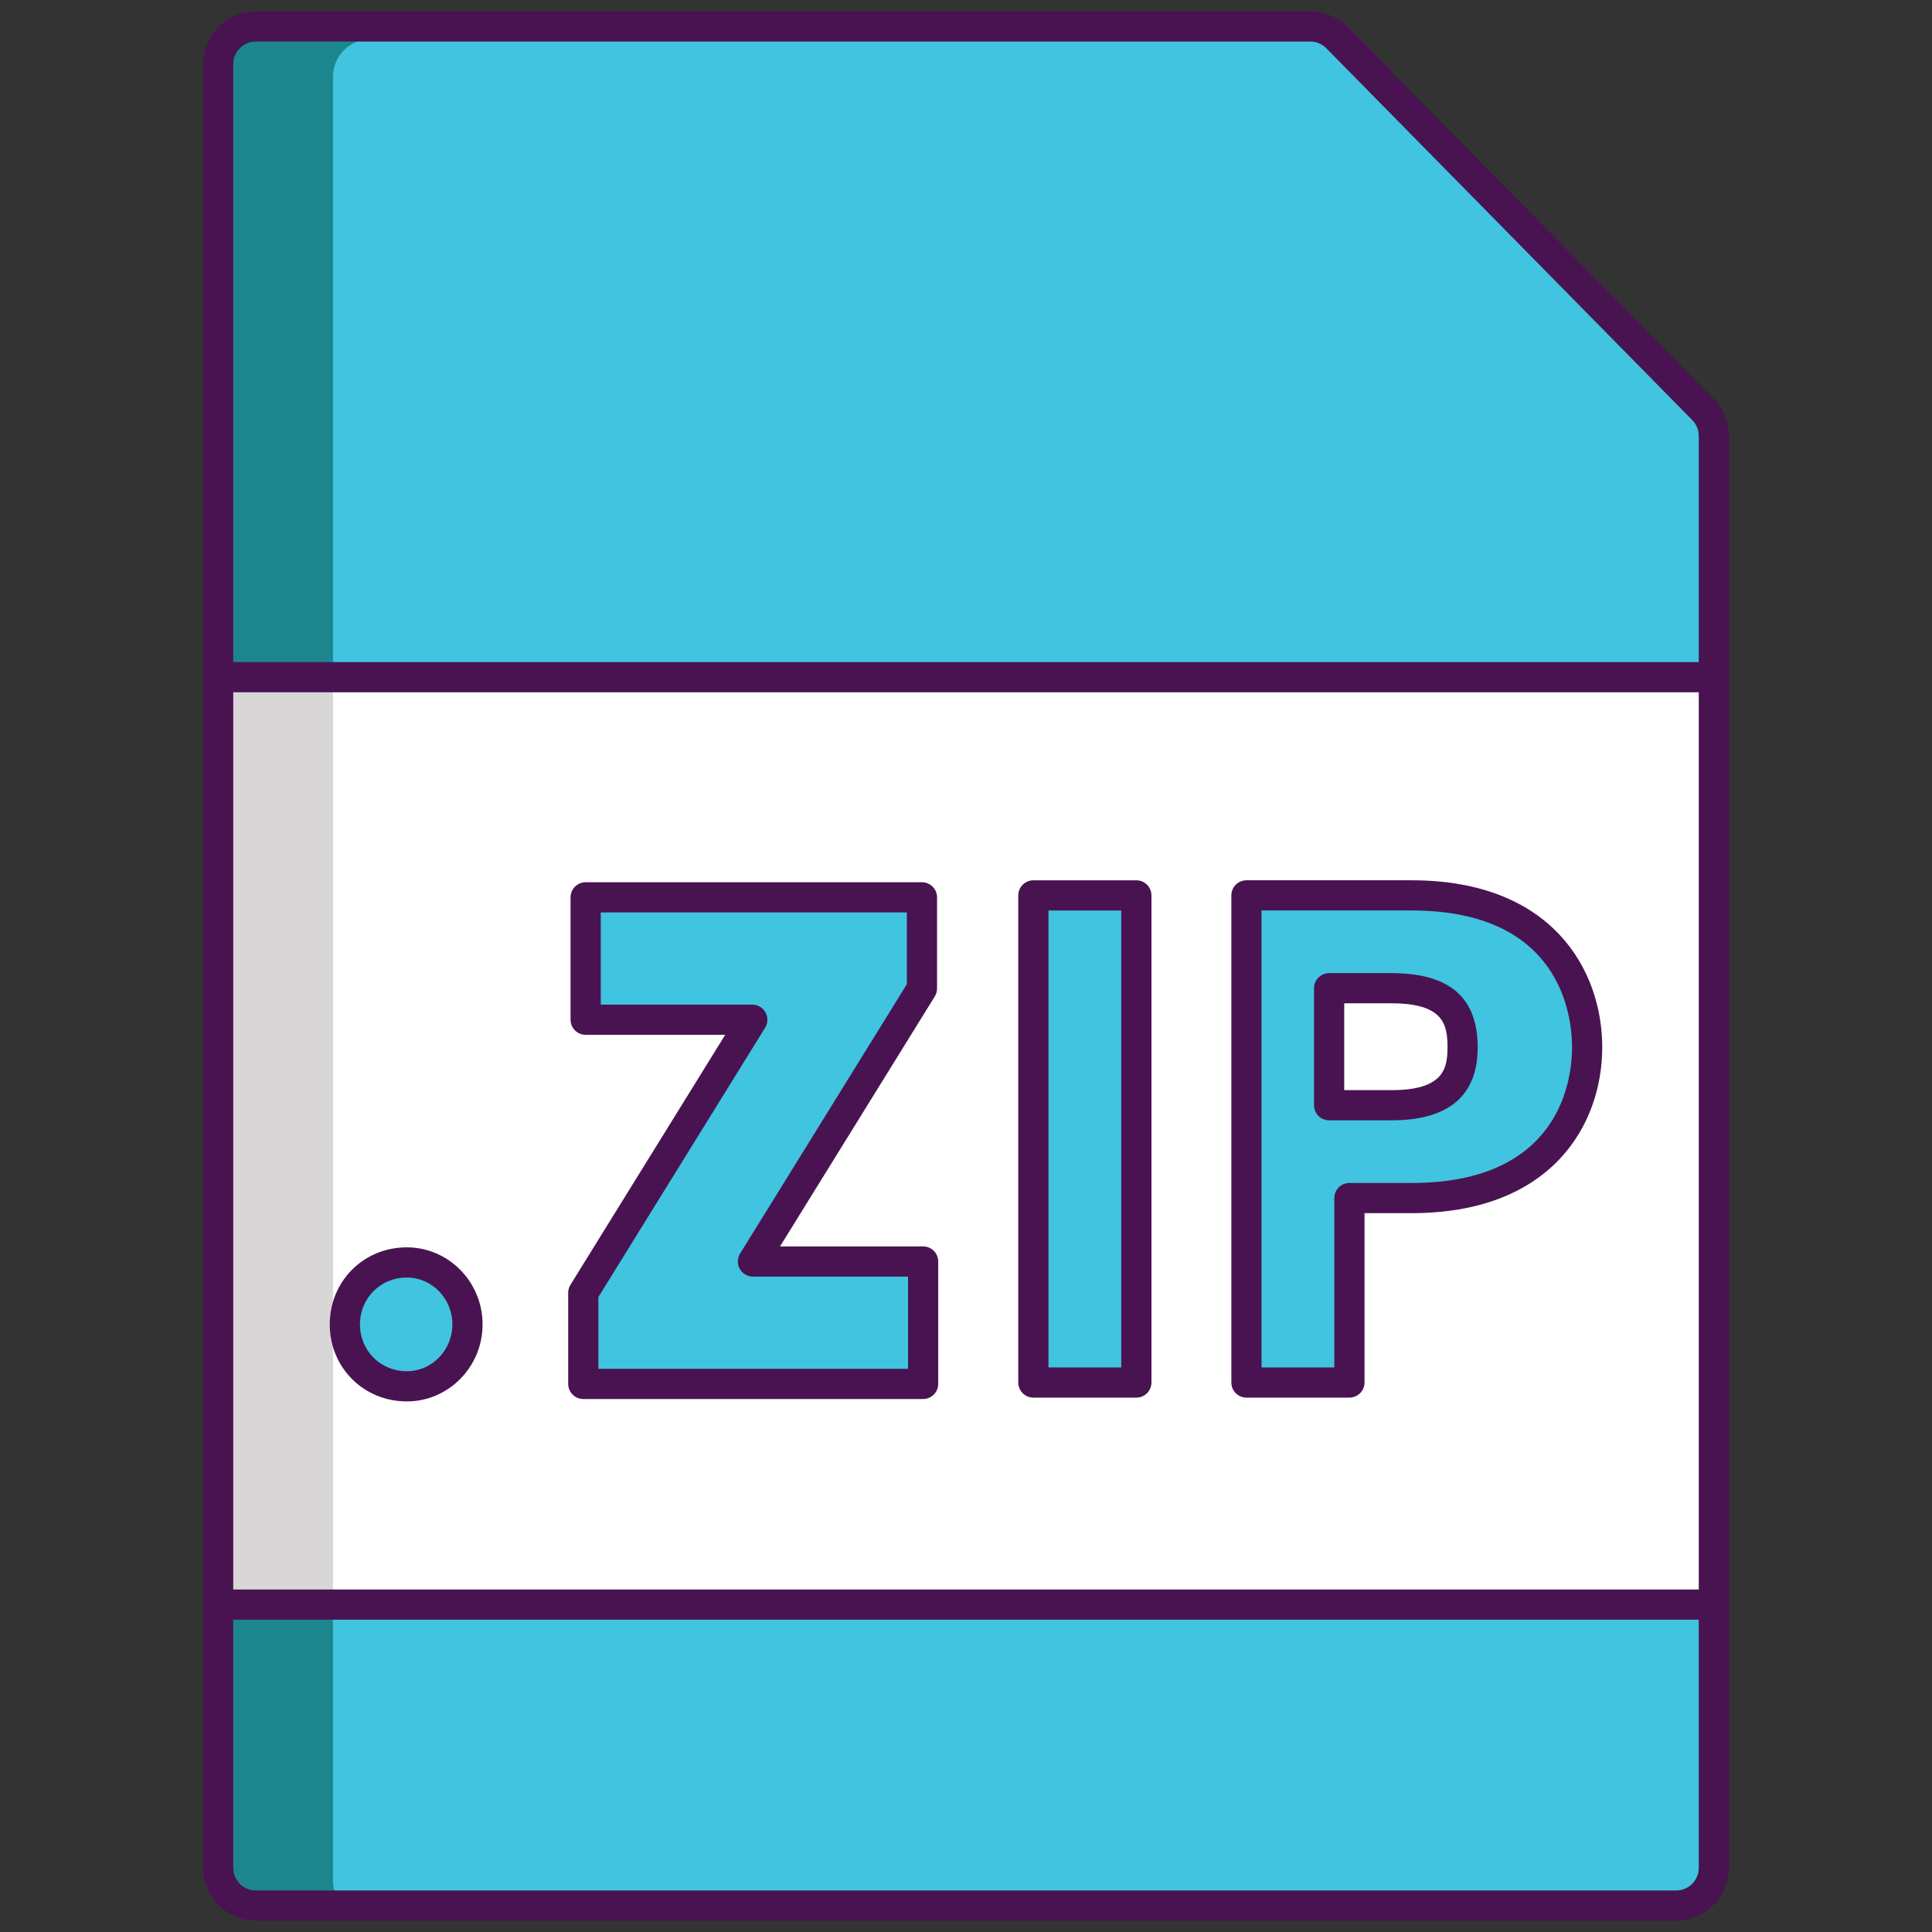 <?xml version="1.0" encoding="utf-8"?>
<!-- Generator: Adobe Illustrator 22.1.0, SVG Export Plug-In . SVG Version: 6.00 Build 0)  -->
<svg version="1.1" id="Layer_1" xmlns="http://www.w3.org/2000/svg" xmlns:xlink="http://www.w3.org/1999/xlink" x="0px" y="0px"
	 viewBox="0 0 256 256" style="enable-background:new 0 0 256 256;" xml:space="preserve">
<rect x="0" y="0" width="256" height="256" fill="#333333" stroke="none"/>
<style type="text/css">
	.st0{fill:#D73735;}
	.st1{fill:#F85252;}
	.st2{fill:#EDAF85;}
	.st3{fill:#F7C09A;}
	.st4{fill:#D8D6D7;}
	.st5{fill:#FFFFFF;}
	.st6{fill:#1C868E;}
	.st7{fill:#40C4DF;}
	.st8{fill:#491352;}
	.st9{fill:#56C1B3;}
	.st10{fill:#7BEFE4;}
</style>
<g>
	<path class="st6" d="M227.091,59.437v189.74c0,2.76-2.23,5-5,5H33.91c-2.77,0-5-2.24-5-5v-239c0-2.76,2.23-5,5-5H173.6
		c1.34,0,2.63,0.53,3.57,1.49l48.49,49.26C226.581,56.867,227.091,58.128,227.091,59.437z"/>
	<path class="st7" d="M227.091,59.437v189.74c0,2.76-2.23,5-5,5H49.12c-2.76,0-5-2.24-5-5v-239c0-2.76,2.24-5,5-5H173.6
		c1.34,0,2.63,0.53,3.57,1.49l48.49,49.26C226.581,56.867,227.091,58.128,227.091,59.437z"/>
	<rect x="28.906" y="91.403" class="st5" width="198.188" height="122.886"/>
	<rect x="28.91" y="91.407" class="st4" width="15.21" height="122.88"/>
	<path class="st7" d="M53.903,167.28c-4.604,0-8.209,3.605-8.209,8.208s3.605,8.208,8.209,8.208c4.433,0,8.039-3.682,8.039-8.208
		S58.336,167.28,53.903,167.28z"/>
	<path class="st7" d="M136.927,118.644v64.548h13.645c0-9.221,0-55.466,0-64.548H136.927z"/>
	<path class="st7" d="M187.062,118.644h-21.9v64.548h13.645v-24.444h8.256c17.138,0,23.244-10.315,23.244-19.968
		C210.306,129.046,204.2,118.644,187.062,118.644z M184.37,146.448h-8.256v-15.504h8.256c8.312,0,9.432,3.961,9.432,7.836
		C193.802,142.351,192.73,146.448,184.37,146.448z"/>
	<polygon class="st7" points="99.767,167.157 122.164,130.978 122.164,118.902 77.602,118.902 77.602,135.12 99.686,135.12 
		77.289,171.298 77.289,183.375 122.32,183.375 122.32,167.157 	"/>
	<g>
		<path class="st8" d="M227.083,52.854l-48.49-49.267c-1.309-1.327-3.127-2.088-4.988-2.088H33.906c-3.86,0-7,3.141-7,7
			c0,10.918,0,228.901,0,239c0,3.859,3.14,7,7,7h188.188c3.859,0,7-3.141,7-7c0-8.064,0-181.467,0-189.735
			C229.094,55.916,228.38,54.172,227.083,52.854z M225.094,247.5c0,1.654-1.346,3-3,3H33.906c-1.654,0-3-1.346-3-3v-32.886h194.188
			V247.5z M225.094,210.614H30.906V91.729h194.188V210.614z M225.094,87.729H30.906V8.5c0-1.654,1.346-3,3-3h139.699
			c0.798,0,1.578,0.326,2.138,0.896l48.489,49.266c0.557,0.564,0.862,1.312,0.862,2.104V87.729z"/>
		<path class="st8" d="M53.904,185.695c5.536,0,10.039-4.579,10.039-10.208s-4.503-10.208-10.039-10.208
			c-5.725,0-10.209,4.484-10.209,10.208S48.179,185.695,53.904,185.695z M53.904,169.279c3.33,0,6.039,2.785,6.039,6.208
			s-2.709,6.208-6.039,6.208c-3.481,0-6.209-2.727-6.209-6.208S50.422,169.279,53.904,169.279z"/>
		<path class="st8" d="M136.927,185.191h13.645c1.104,0,2-0.896,2-2v-64.547c0-1.104-0.896-2-2-2h-13.645c-1.104,0-2,0.896-2,2
			v64.547C134.927,184.296,135.823,185.191,136.927,185.191z M138.927,120.645h9.645v60.547h-9.645V120.645z"/>
		<path class="st8" d="M165.161,185.191h13.645c1.104,0,2-0.896,2-2v-22.443h6.256c18.633,0,25.244-11.834,25.244-21.968
			c0-10.212-6.611-22.137-25.244-22.137h-21.9c-1.104,0-2,0.896-2,2v64.548C163.161,184.296,164.057,185.191,165.161,185.191z
			 M167.161,120.644h19.9c19.712,0,21.244,13.882,21.244,18.137c0,4.215-1.532,17.968-21.244,17.968h-8.256c-1.104,0-2,0.896-2,2
			v22.443h-9.645V120.644z"/>
		<path class="st8" d="M195.802,138.78c0-6.618-3.739-9.836-11.432-9.836h-8.256c-1.104,0-2,0.896-2,2v15.504c0,1.104,0.896,2,2,2
			h8.256C191.956,148.448,195.802,145.195,195.802,138.78z M178.115,132.944h6.256c6.863,0,7.432,2.761,7.432,5.836
			c0,2.868-0.574,5.668-7.432,5.668h-6.256V132.944z"/>
		<path class="st8" d="M77.289,185.375h45.03c1.104,0,2-0.896,2-2v-16.218c0-1.104-0.896-2-2-2h-18.962l20.507-33.126
			c0.196-0.316,0.299-0.681,0.299-1.053v-12.076c0-1.104-0.896-2-2-2H77.601c-1.104,0-2,0.896-2,2v16.218c0,1.104,0.896,2,2,2
			h18.494l-20.507,33.125c-0.196,0.316-0.299,0.681-0.299,1.053v12.077C75.289,184.479,76.185,185.375,77.289,185.375z
			 M79.289,171.867l22.097-35.694c0.382-0.617,0.399-1.393,0.046-2.026s-1.021-1.026-1.747-1.026H79.601v-12.218h40.563v9.507
			l-22.098,35.695c-0.382,0.617-0.399,1.393-0.046,2.026s1.021,1.026,1.747,1.026h20.553v12.218h-41.03V171.867z"/>
	</g>
</g>
</svg>
